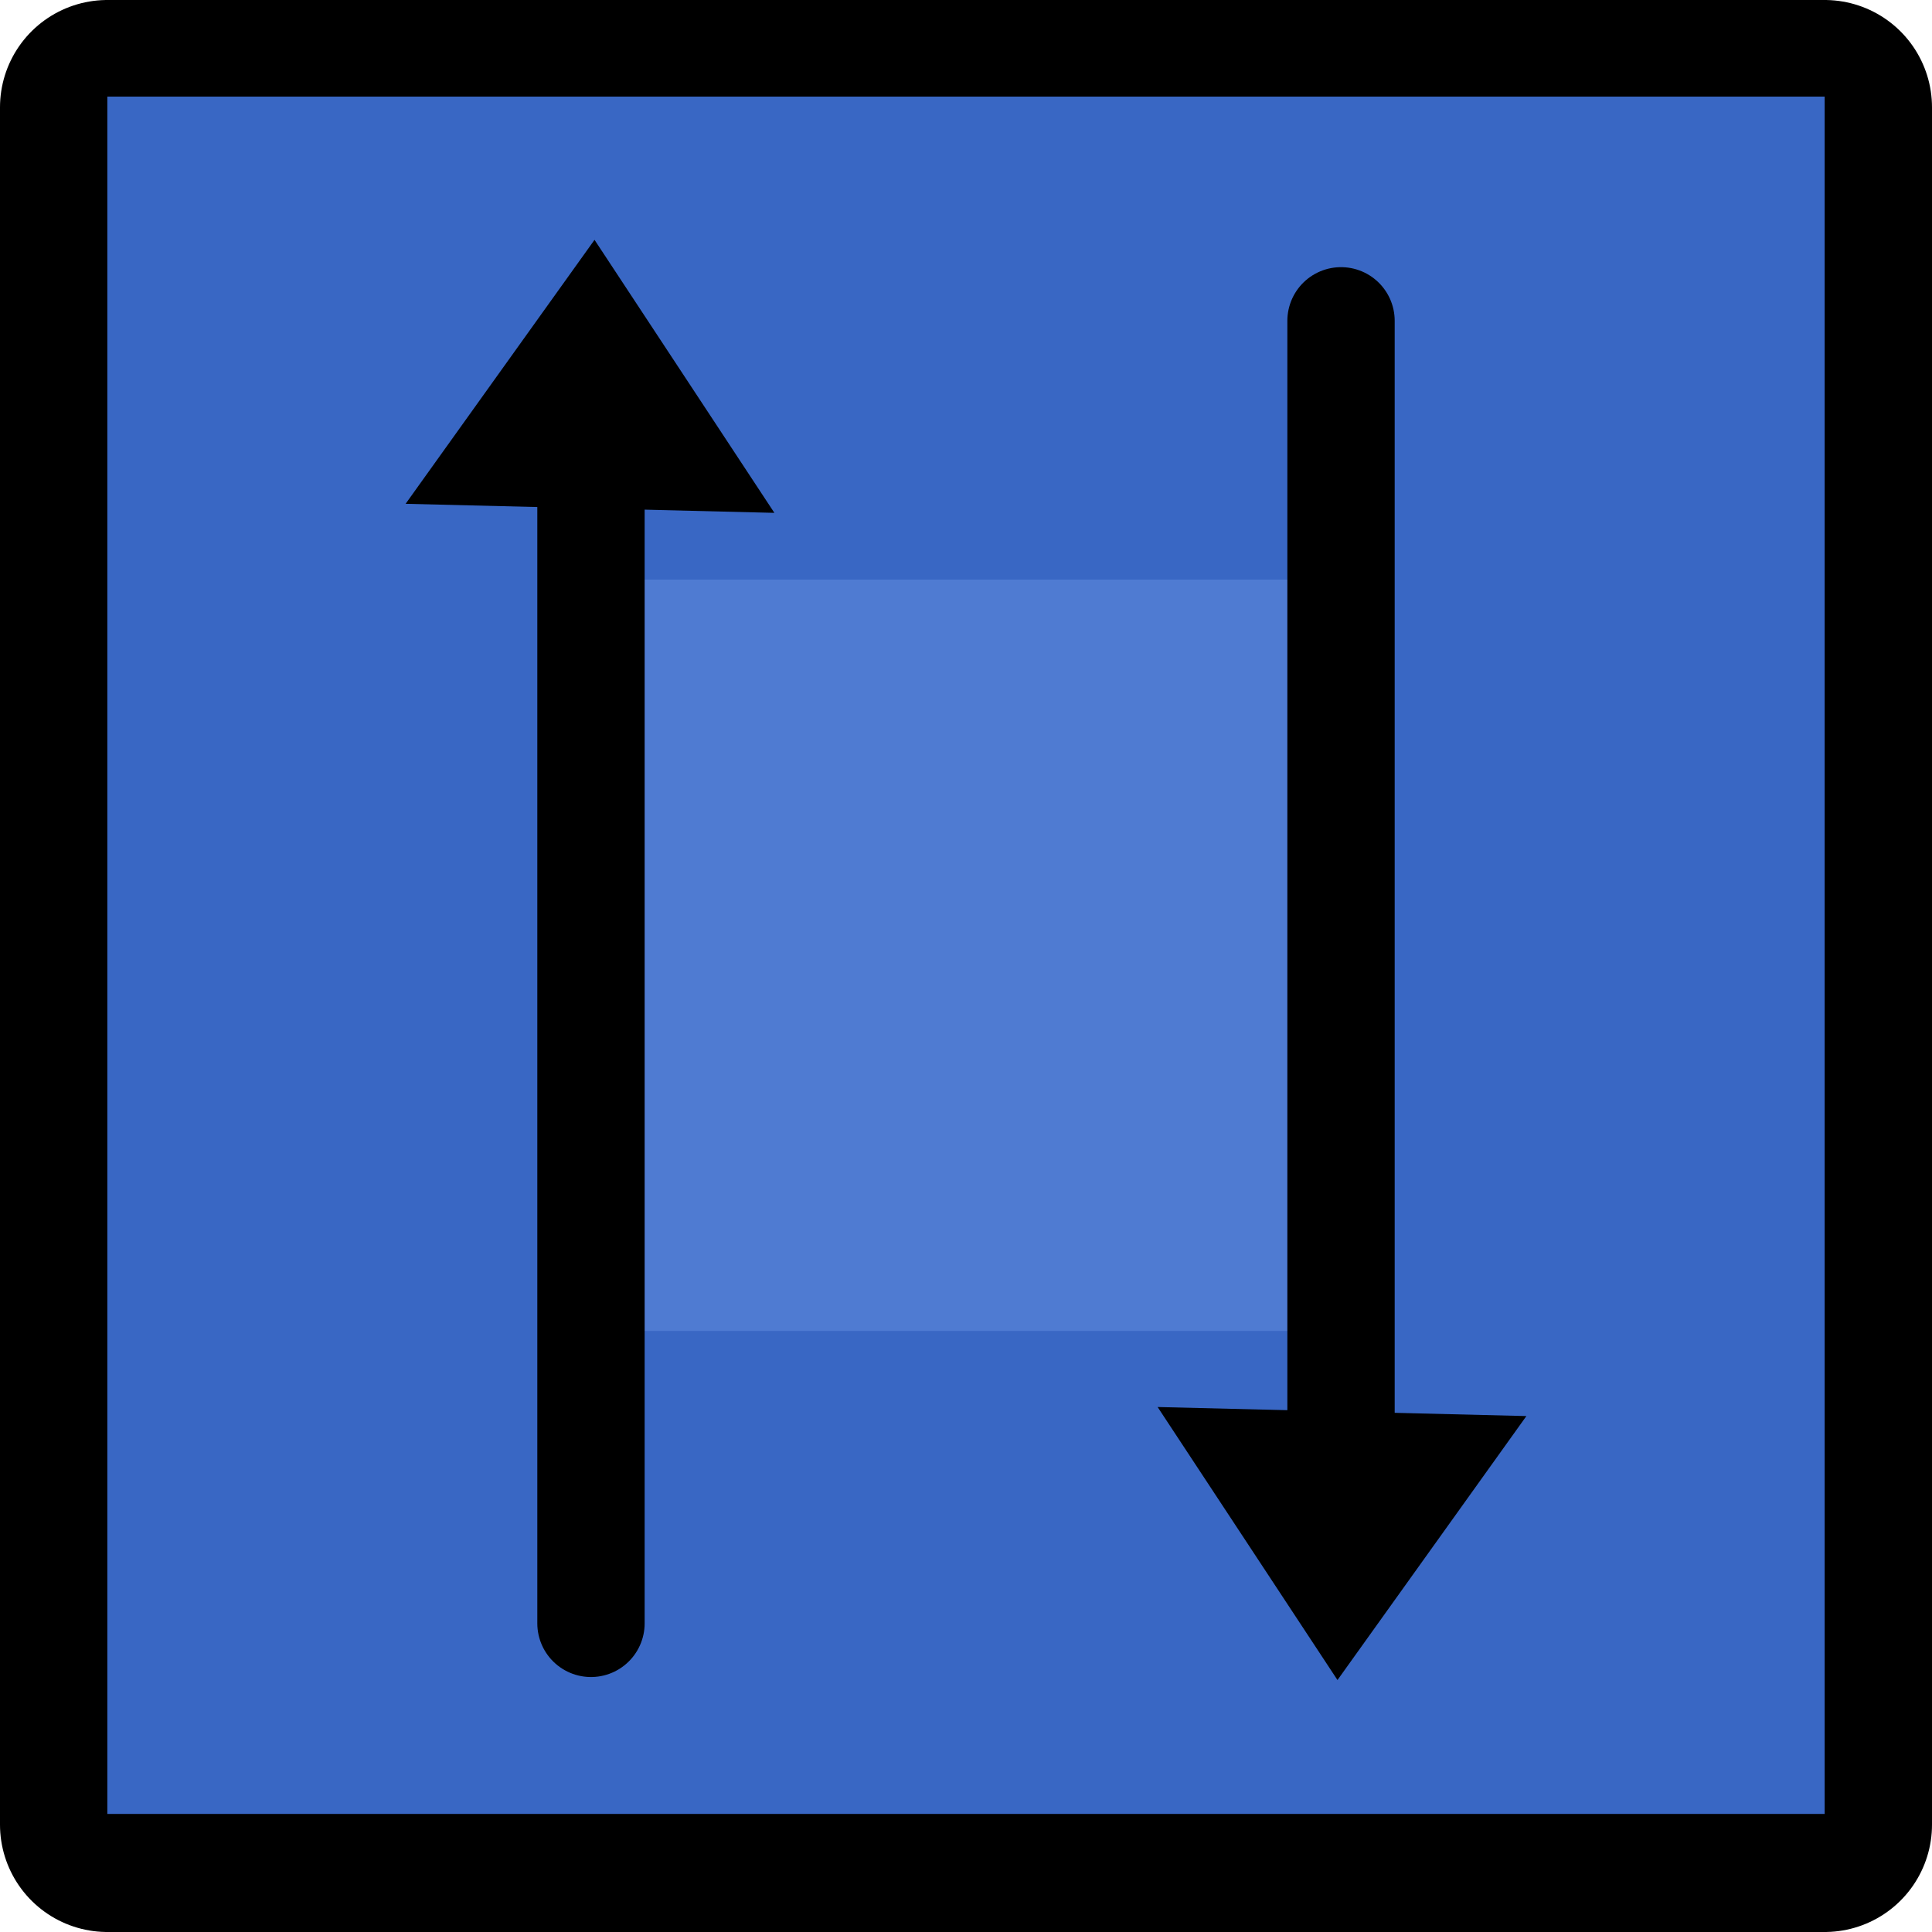 <svg version="1.1" xmlns="http://www.w3.org/2000/svg" xmlns:xlink="http://www.w3.org/1999/xlink" width="36" height="36" viewBox="0,0,36,36"><g transform="translate(-207,-177.1)"><g data-paper-data="{&quot;isPaintingLayer&quot;:true}" fill-rule="nonzero" stroke-miterlimit="10" stroke-dasharray="" stroke-dashoffset="0" style="mix-blend-mode: normal"><path d="M241,211.1h-32v-32l32,0z" fill="#39b54a" stroke="#000000" stroke-width="4" stroke-linecap="butt" stroke-linejoin="round"/><path d="M241,210.9l-32,0v-32l32,0z" fill="#3967c4" stroke="none" stroke-width="1" stroke-linecap="butt" stroke-linejoin="miter"/><path d="M232,201.9h-14v-14l14,0z" fill="#4f7bd2" stroke="none" stroke-width="1" stroke-linecap="butt" stroke-linejoin="miter"/><g stroke="#000000" stroke-linejoin="miter"><path d="M231.988,183.078v22.46" fill="none" stroke-width="2" stroke-linecap="round"/><path d="M229.514,203.841l4.972,0.122l-2.547,3.559z" fill="#000000" stroke-width="1" stroke-linecap="butt"/></g><g stroke="#000000" stroke-linejoin="miter"><path d="M218.012,207.349v-22.914" fill="none" stroke-width="2" stroke-linecap="round"/><path d="M220.486,186.133l-4.972,-0.122l2.547,-3.559z" fill="#000000" stroke-width="1" stroke-linecap="butt"/></g></g></g></svg>